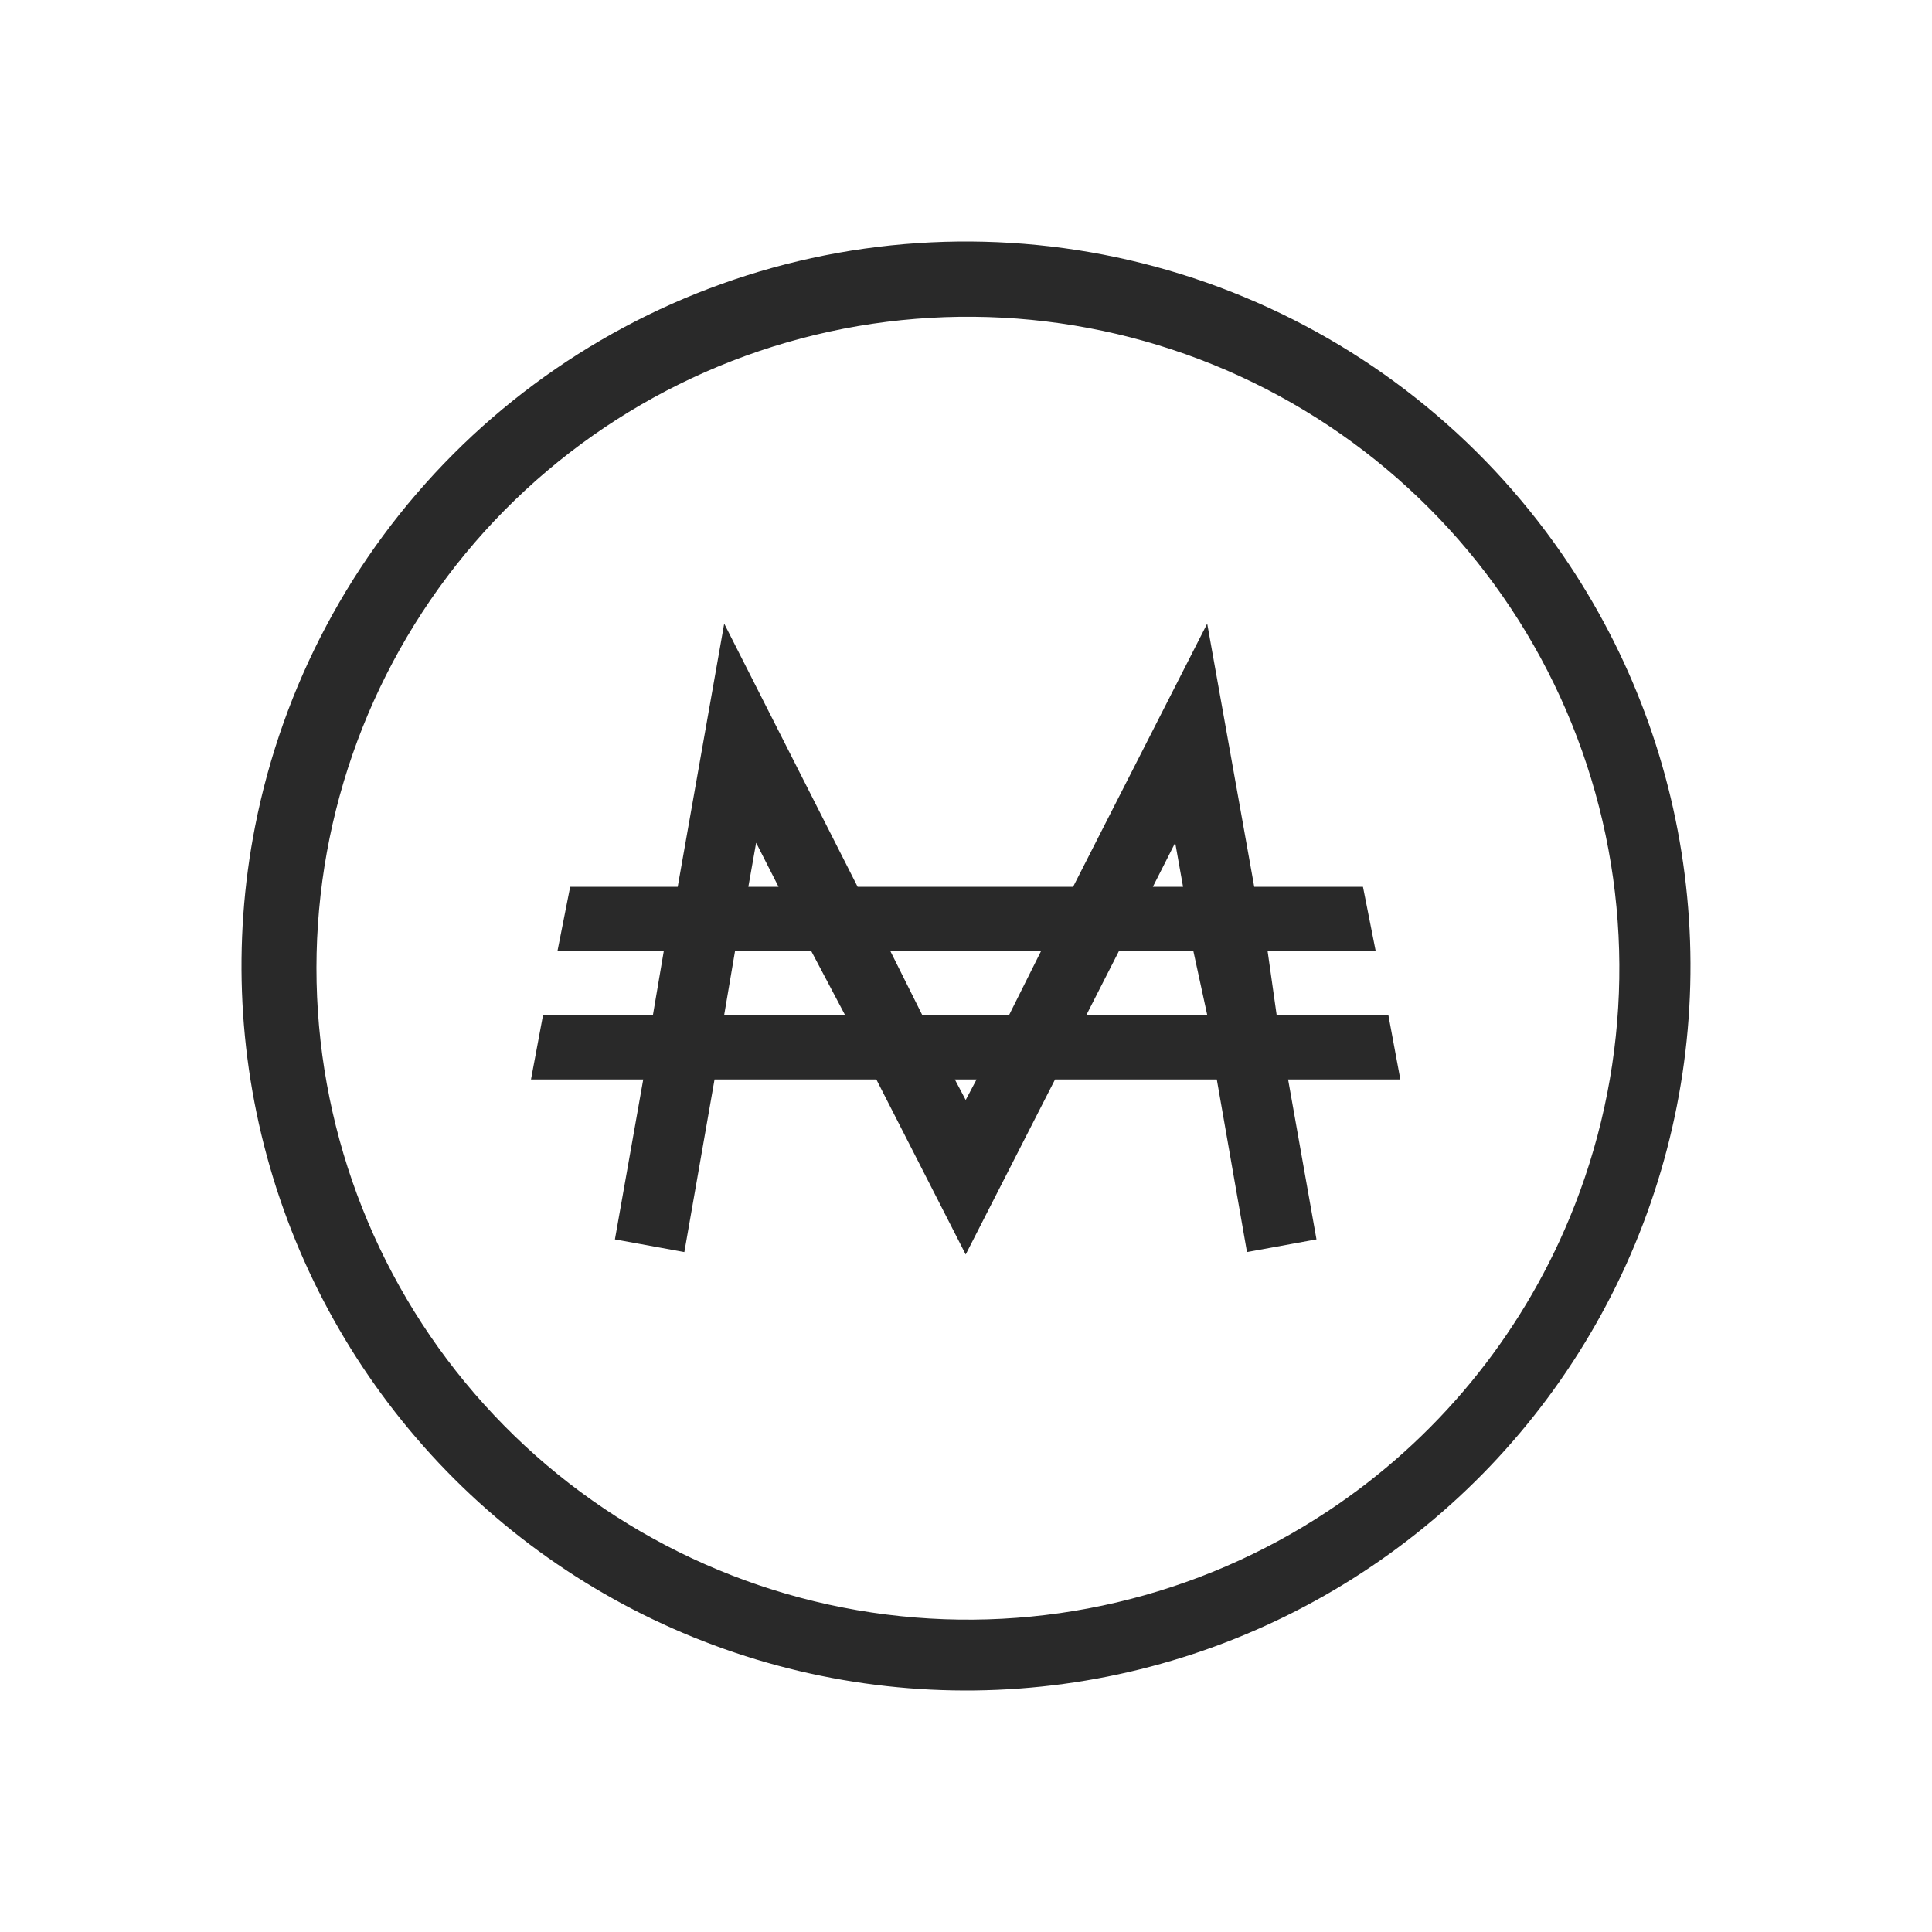 <svg width="32" height="32" viewBox="0 0 32 32" fill="none" xmlns="http://www.w3.org/2000/svg">
<path d="M13.659 4.23C15.992 3.767 18.41 4.006 20.606 4.919C22.803 5.832 24.679 7.377 25.995 9.358C27.086 11 27.755 12.885 27.944 14.847C28.134 16.808 27.837 18.787 27.081 20.606C26.325 22.426 25.131 24.032 23.606 25.281C22.082 26.53 20.274 27.385 18.341 27.77C16.408 28.154 14.41 28.056 12.523 27.485C10.637 26.914 8.921 25.888 7.525 24.496C6.13 23.104 5.099 21.39 4.523 19.505C3.948 17.62 3.845 15.622 4.225 13.688C4.683 11.354 5.824 9.209 7.504 7.525C9.184 5.841 11.326 4.694 13.659 4.23ZM21.596 6.792C19.38 5.458 16.759 4.965 14.21 5.401C11.661 5.838 9.353 7.176 7.707 9.171C6.062 11.166 5.188 13.686 5.244 16.271C5.301 18.857 6.284 21.337 8.016 23.259C9.747 25.18 12.11 26.416 14.676 26.741C17.242 27.066 19.84 26.458 21.995 25.028C23.781 23.846 25.174 22.157 25.995 20.179C26.988 17.791 27.09 15.125 26.282 12.668C25.475 10.211 23.811 8.126 21.596 6.792ZM20.774 14.688H22.575L22.785 15.749H20.995L21.145 16.809H22.995L23.194 17.879H21.335L21.805 20.528L20.654 20.738L20.154 17.879H17.475L15.995 20.778L14.515 17.879H11.835L11.335 20.738L10.185 20.528L10.654 17.879H8.795L8.995 16.809H10.815L10.995 15.749H9.234L9.444 14.688H11.225L11.995 10.329L14.205 14.688H17.774L19.995 10.329L20.774 14.688ZM15.815 17.879L15.995 18.219L16.175 17.879H15.815ZM12.175 15.749L11.995 16.809H13.995L13.435 15.749H12.175ZM14.745 15.749L15.274 16.809H16.715L17.245 15.749H14.745ZM18.535 15.749L17.995 16.809H19.995L19.765 15.749H18.535ZM12.395 14.688H12.895L12.524 13.959L12.395 14.688ZM19.095 14.688H19.595L19.465 13.959L19.095 14.688Z" fill="#292929"/>
</svg>
